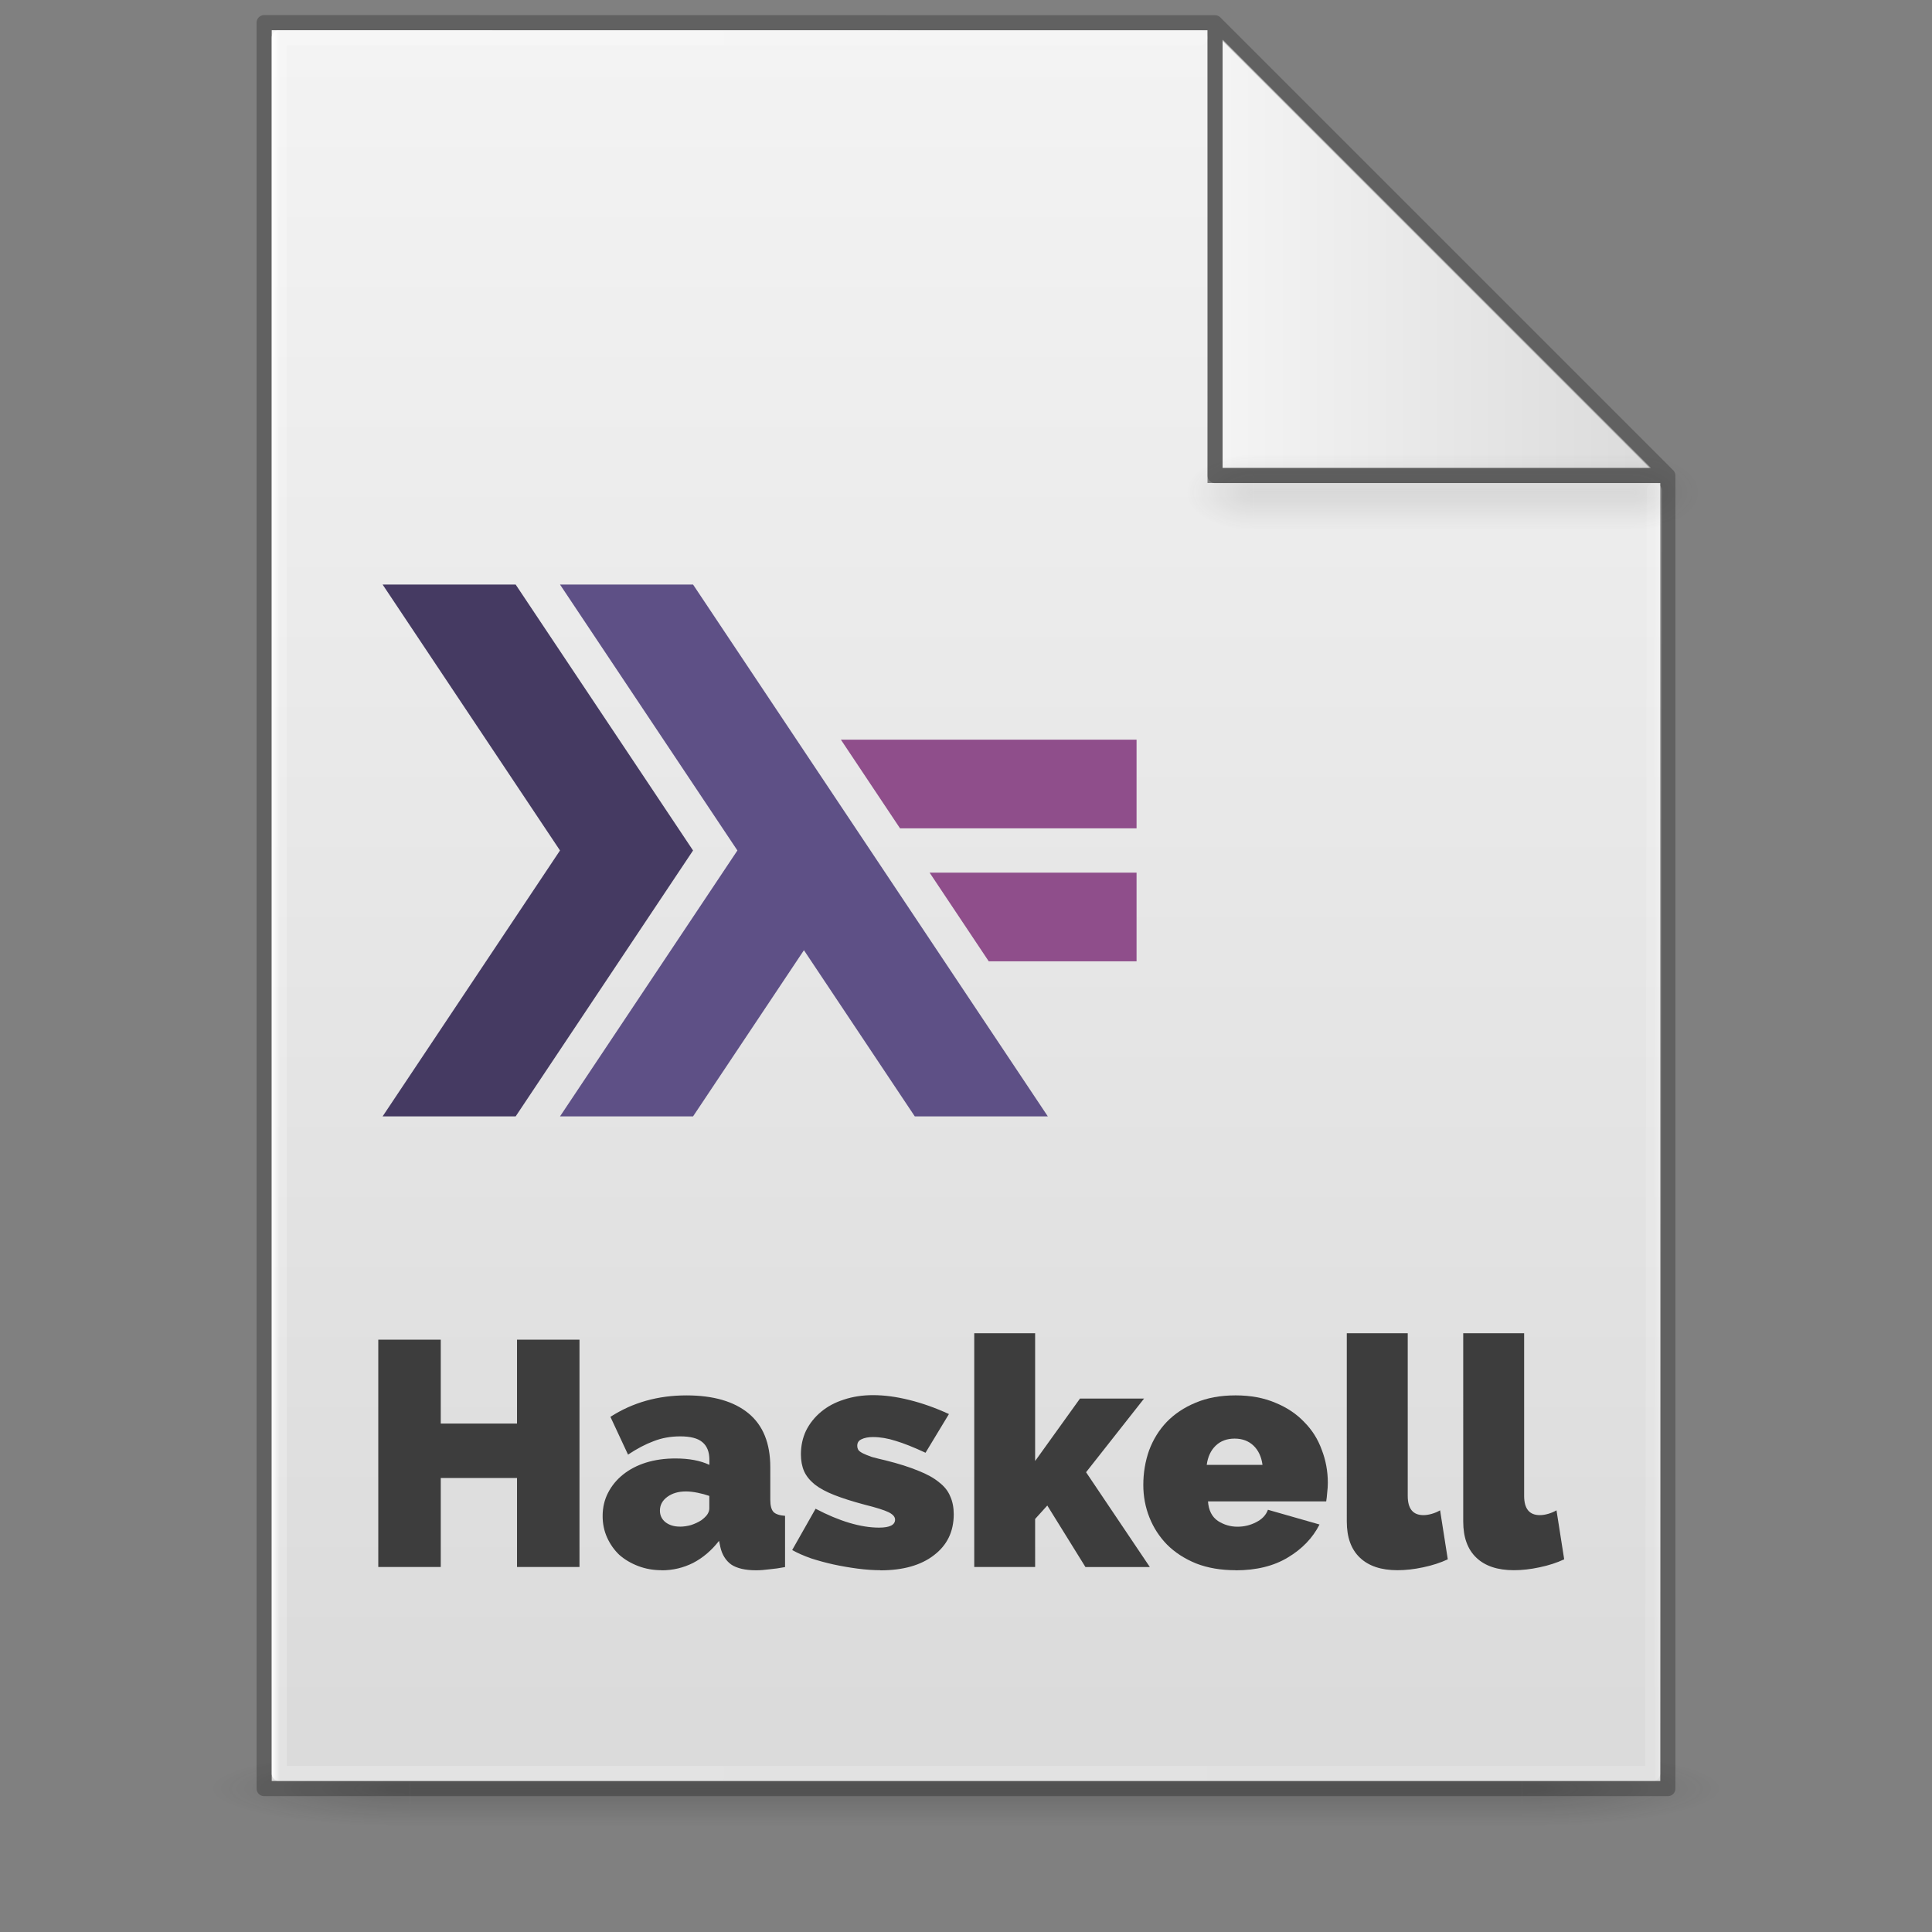 <?xml version="1.0" encoding="UTF-8" standalone="no"?>
<svg
   xmlns:dc="http://purl.org/dc/elements/1.1/"
   xmlns:cc="http://creativecommons.org/ns#"
   xmlns:rdf="http://www.w3.org/1999/02/22-rdf-syntax-ns#"
   xmlns:svg="http://www.w3.org/2000/svg"
   xmlns="http://www.w3.org/2000/svg"
   xmlns:xlink="http://www.w3.org/1999/xlink"
   xmlns:sodipodi="http://sodipodi.sourceforge.net/DTD/sodipodi-0.dtd"
   xmlns:inkscape="http://www.inkscape.org/namespaces/inkscape"
   version="1.1"
   width="128"
   height="128"
   id="svg3172"
   sodipodi:docname="text-x-haskell.svg"
   inkscape:version="0.92.3 (2405546, 2018-03-11)">
  <rect width="100%" height="100%" fill="#808080" stroke="none"/>
  <sodipodi:namedview
     pagecolor="#ffffff"
     bordercolor="#666666"
     borderopacity="1"
     objecttolerance="10"
     gridtolerance="10"
     guidetolerance="10"
     inkscape:pageopacity="0"
     inkscape:pageshadow="2"
     inkscape:window-width="1081"
     inkscape:window-height="800"
     id="namedview4559"
     showgrid="false"
     inkscape:zoom="4.58"
     inkscape:cx="74.397935"
     inkscape:cy="86.188838"
     inkscape:window-x="730"
     inkscape:window-y="78"
     inkscape:window-maximized="0"
     inkscape:current-layer="layer7" />
  <defs
     id="defs3174">
    <linearGradient
       id="linearGradient3600">
      <stop
         id="stop3602"
         style="stop-color:#f4f4f4;stop-opacity:1"
         offset="0" />
      <stop
         id="stop3604"
         style="stop-color:#dbdbdb;stop-opacity:1"
         offset="1" />
    </linearGradient>
    <linearGradient
       id="linearGradient3702-501-757-486">
      <stop
         id="stop3100"
         style="stop-color:#181818;stop-opacity:0"
         offset="0" />
      <stop
         id="stop3102"
         style="stop-color:#181818;stop-opacity:1"
         offset="0.5" />
      <stop
         id="stop3104"
         style="stop-color:#181818;stop-opacity:0"
         offset="1" />
    </linearGradient>
    <linearGradient
       id="linearGradient3688-464-309-255">
      <stop
         id="stop3094"
         style="stop-color:#181818;stop-opacity:1"
         offset="0" />
      <stop
         id="stop3096"
         style="stop-color:#181818;stop-opacity:0"
         offset="1" />
    </linearGradient>
    <linearGradient
       x1="25.132"
       y1="0.985"
       x2="25.132"
       y2="47.013"
       id="linearGradient3019-2"
       xlink:href="#linearGradient3600"
       gradientUnits="userSpaceOnUse"
       gradientTransform="matrix(2.629,0,0,2.52,0.914,-4.358)" />
    <linearGradient
       x1="24"
       y1="5.564"
       x2="24"
       y2="42.195"
       id="linearGradient3016-9"
       xlink:href="#linearGradient3977-3"
       gradientUnits="userSpaceOnUse"
       gradientTransform="matrix(2.459,0,0,3.108,4.973,-14.595)" />
    <linearGradient
       id="linearGradient3977-3">
      <stop
         id="stop3979-6"
         style="stop-color:#ffffff;stop-opacity:1"
         offset="0" />
      <stop
         id="stop3981-0"
         style="stop-color:#ffffff;stop-opacity:0.235"
         offset="0.006" />
      <stop
         id="stop3983-6"
         style="stop-color:#ffffff;stop-opacity:0.157"
         offset="0.994" />
      <stop
         id="stop3985-2"
         style="stop-color:#ffffff;stop-opacity:0.392"
         offset="1" />
    </linearGradient>
    <linearGradient
       x1="-51.786"
       y1="50.786"
       x2="-51.786"
       y2="2.906"
       id="linearGradient3148"
       xlink:href="#linearGradient3104-6"
       gradientUnits="userSpaceOnUse"
       gradientTransform="matrix(2.146,0,0,2.379,158.09,-7.746)" />
    <linearGradient
       id="linearGradient3104-6">
      <stop
         id="stop3106-3"
         style="stop-color:#000000;stop-opacity:0.318"
         offset="0" />
      <stop
         id="stop3108-9"
         style="stop-color:#000000;stop-opacity:0.24"
         offset="1" />
    </linearGradient>
    <linearGradient
       gradientUnits="userSpaceOnUse"
       xlink:href="#linearGradient3702-501-757-486"
       id="linearGradient4097"
       y2="39.999"
       x2="25.058"
       y1="47.028"
       x1="25.058"
       gradientTransform="matrix(2.842,0,0,0.714,-4.211,87.43)" />
    <radialGradient
       gradientTransform="matrix(5.695,0,0,1,-52.665,-162.001)"
       gradientUnits="userSpaceOnUse"
       xlink:href="#linearGradient3688-464-309-255"
       id="radialGradient4095"
       fy="43.5"
       fx="4.993"
       r="2.5"
       cy="43.5"
       cx="4.993" />
    <radialGradient
       gradientTransform="matrix(5.695,0,0,1,75.335,75.001)"
       gradientUnits="userSpaceOnUse"
       xlink:href="#linearGradient3688-464-309-255"
       id="radialGradient4093"
       fy="43.5"
       fx="4.993"
       r="2.5"
       cy="43.5"
       cx="4.993" />
    <radialGradient
       r="12.672"
       fy="9.957"
       fx="6.2"
       cy="9.957"
       cx="6.73"
       gradientTransform="matrix(0,26.788,-32.887,0,357.804,-263.787)"
       gradientUnits="userSpaceOnUse"
       id="radialGradient4147-1"
       xlink:href="#linearGradient2867-449-88-871-390-598-476-591-434-148-57-177-8-3-3-6-4-8-8-8-5" />
    <linearGradient
       id="linearGradient2867-449-88-871-390-598-476-591-434-148-57-177-8-3-3-6-4-8-8-8-5">
      <stop
         id="stop3750-1-0-7-6-6-1-3-9-3"
         style="stop-color:#919caf;stop-opacity:1;"
         offset="0" />
      <stop
         id="stop3752-3-7-4-0-32-8-923-0-7"
         style="stop-color:#68758e;stop-opacity:1;"
         offset="0.262" />
      <stop
         id="stop3754-1-8-5-2-7-6-7-1-9"
         style="stop-color:#485a6c;stop-opacity:1;"
         offset="0.705" />
      <stop
         id="stop3756-1-6-2-6-6-1-96-6-0"
         style="stop-color:#444c5c;stop-opacity:1;"
         offset="1" />
    </linearGradient>
    <linearGradient
       x1="-51.786"
       y1="50.786"
       x2="-51.786"
       y2="2.906"
       id="linearGradient3148-6"
       xlink:href="#linearGradient3104-6"
       gradientUnits="userSpaceOnUse"
       gradientTransform="matrix(2.146,0,0,2.379,158.09,-7.746)" />
    <linearGradient
       x1="24"
       y1="5.564"
       x2="24"
       y2="42.195"
       id="linearGradient3016-9-2"
       xlink:href="#linearGradient3977-3"
       gradientUnits="userSpaceOnUse"
       gradientTransform="matrix(2.459,0,0,3.108,4.973,-14.595)" />
    <linearGradient
       inkscape:collect="always"
       xlink:href="#linearGradient3977-3"
       id="linearGradient1059"
       x1="18"
       y1="60"
       x2="110.1"
       y2="60"
       gradientUnits="userSpaceOnUse" />
    <linearGradient
       x1="25.132"
       y1="0.985"
       x2="25.132"
       y2="47.013"
       id="linearGradient3019-2-2"
       xlink:href="#linearGradient3600"
       gradientUnits="userSpaceOnUse"
       gradientTransform="matrix(2.629,0,0,2.52,0.914,-4.358)" />
    <linearGradient
       inkscape:collect="always"
       xlink:href="#linearGradient3600"
       id="linearGradient1095"
       x1="81"
       y1="16.812"
       x2="109.375"
       y2="16.812"
       gradientUnits="userSpaceOnUse" />
    <radialGradient
       gradientTransform="matrix(5.695,0,0,1,75.335,75.001)"
       gradientUnits="userSpaceOnUse"
       xlink:href="#linearGradient3688-464-309-255"
       id="radialGradient4093-3"
       fy="43.5"
       fx="4.993"
       r="2.5"
       cy="43.5"
       cx="4.993" />
    <radialGradient
       gradientTransform="matrix(5.695,0,0,1,-52.665,-162.001)"
       gradientUnits="userSpaceOnUse"
       xlink:href="#linearGradient3688-464-309-255"
       id="radialGradient4095-2"
       fy="43.5"
       fx="4.993"
       r="2.5"
       cy="43.5"
       cx="4.993" />
    <linearGradient
       inkscape:collect="always"
       xlink:href="#linearGradient3702-501-757-486"
       id="linearGradient1158"
       gradientUnits="userSpaceOnUse"
       gradientTransform="matrix(2.842,0,0,0.714,-4.211,87.43)"
       x1="25.058"
       y1="47.028"
       x2="25.058"
       y2="39.999" />
  </defs>
  <g
     id="g978"
     style="display:inline;opacity:0.2;stroke-width:1.039"
     transform="matrix(0.926,0,0,1,4.741,0)">
    <rect
       style="fill:url(#radialGradient4093);fill-opacity:1;stroke:none;stroke-width:1.481"
       id="rect2801"
       y="116.001"
       x="103.789"
       height="5"
       width="14.211" />
    <rect
       style="fill:url(#radialGradient4095);fill-opacity:1;stroke:none;stroke-width:1.481"
       id="rect3696"
       transform="scale(-1)"
       y="-121.001"
       x="-24.211"
       height="5"
       width="14.211" />
    <rect
       style="fill:url(#linearGradient4097);fill-opacity:1;stroke:none;stroke-width:1.481"
       id="rect3700"
       y="116.001"
       x="24.211"
       height="5"
       width="79.579" />
  </g>
  <g
     inkscape:groupmode="layer"
     id="layer4"
     inkscape:label="Layer 4"
     style="display:inline"
     sodipodi:insensitive="true">
    <g
       id="g1100"
       style="display:inline">
      <path
         sodipodi:nodetypes="cccccccc"
         inkscape:connector-curvature="0"
         style="display:inline;fill:url(#linearGradient3019-2-2);fill-opacity:1;stroke:none"
         id="path4160-7"
         d="m 80,2 c 0.01,22.782 0,30 0,30 h 30 v 86 H 18 v -116 L 18,2 c 10.541,0 41.635,-0.002 62,-4.571e-4" />
      <path
         sodipodi:nodetypes="cccc"
         inkscape:connector-curvature="0"
         id="path1087"
         d="M 81,2.625 V 31 h 28.375 z"
         style="fill:url(#linearGradient1095);fill-opacity:1;stroke:#000000;stroke-width:0;stroke-linecap:round;stroke-linejoin:round;stroke-miterlimit:4;stroke-dasharray:none;stroke-opacity:1" />
    </g>
  </g>
  <g
     inkscape:groupmode="layer"
     id="layer2"
     inkscape:label="Layer 2"
     style="display:inline"
     sodipodi:insensitive="true">
    <path
       style="fill:none;stroke:url(#linearGradient1059);stroke-width:1px;stroke-linecap:round;stroke-linejoin:round;stroke-opacity:1"
       d="m 109.6,32.5 -0.1,85 h -91 V 2.5 h 61"
       id="path1048"
       inkscape:connector-curvature="0"
       sodipodi:nodetypes="ccccc" />
  </g>
  <g
     inkscape:groupmode="layer"
     id="layer1"
     inkscape:label="Layer 1"
     style="display:inline"
     sodipodi:insensitive="true">
    <path
       id="path1001"
       style="display:inline;fill:none;stroke:#000000;stroke-width:1px;stroke-linecap:round;stroke-linejoin:round;stroke-opacity:0.243;paint-order:normal"
       d="m 80.5,1.508 30,30 M 17.5,1.5 v 117 h 93 V 31.508 h -30 v -30 0 c 0,0 -41.689,-0.008 -63,-0.008 z"
       inkscape:connector-curvature="0" />
  </g>
  <g
     inkscape:groupmode="layer"
     id="layer5"
     inkscape:label="Layer 3"
     style="display:inline;opacity:0.5"
     sodipodi:insensitive="true">
    <g
       id="g978-9"
       style="display:inline;opacity:0.2;stroke-width:1.039"
       transform="matrix(0.314,0,0,1,75.488,-85.886)"
       sodipodi:insensitive="true">
      <rect
         style="fill:url(#radialGradient4093-3);fill-opacity:1;stroke:none;stroke-width:1.481"
         id="rect2801-4"
         y="116.001"
         x="103.789"
         height="5"
         width="14.211" />
      <rect
         style="fill:url(#radialGradient4095-2);fill-opacity:1;stroke:none;stroke-width:1.481"
         id="rect3696-7"
         transform="scale(-1)"
         y="-121.001"
         x="-24.211"
         height="5"
         width="14.211" />
      <rect
         style="fill:url(#linearGradient1158);fill-opacity:1;stroke:none;stroke-width:1.481"
         id="rect3700-8"
         y="116.001"
         x="24.211"
         height="5"
         width="79.579" />
    </g>
  </g>
  <g
     inkscape:groupmode="layer"
     id="layer7"
     inkscape:label="Layer 7">
    <g
       transform="matrix(0.475,0,0,0.475,24.473,37.047)"
       id="g25">
      <path
         style="fill:#453a62"
         inkscape:connector-curvature="0"
         id="path8"
         d="M 1.842,77.722 26.586,40.63 1.842,3.537 H 20.4 L 45.144,40.63 20.4,77.722 Z m 0,0" />
      <path
         style="fill:#5e5086"
         inkscape:connector-curvature="0"
         id="path10"
         d="M 26.586,77.722 51.33,40.63 26.586,3.537 H 45.144 L 94.63,77.722 H 76.074 L 60.61,54.54 45.143,77.722 Z m 0,0" />
      <path
         style="fill:#8f4e8b"
         inkscape:connector-curvature="0"
         id="path12"
         d="M 86.384,56.085 78.136,43.72 h 28.868 V 56.086 H 86.384 Z M 74.012,37.54 65.764,25.175 h 41.24 V 37.54 Z m 0,0" />
    </g>
    <g
       transform="matrix(0.203,0,0,0.203,0.071,88.061)"
       style="fill:#333333;fill-opacity:0.937"
       id="g6">
      <path
         inkscape:connector-curvature="0"
         d="m 188.778,3.424 v 74.198 h -20.39 V 48.57 h -24.89 v 29.05 h -20.39 V 3.424 h 20.39 v 27.38 h 24.89 V 3.424 Z m 26.79,75.243 q -4.078,0 -7.634,-1.36 -3.555,-1.357 -6.17,-3.657 -2.51,-2.403 -3.973,-5.643 -1.46,-3.24 -1.46,-7.002 0,-4.18 1.78,-7.628 1.78,-3.45 4.92,-5.957 3.14,-2.508 7.43,-3.867 4.39,-1.358 9.62,-1.358 6.7,0 11.09,2.09 v -1.672 q 0,-3.867 -2.3,-5.748 -2.19,-1.88 -7.21,-1.88 -4.7,0 -8.68,1.566 -3.97,1.47 -8.36,4.39 l -5.75,-12.33 q 10.876,-7 24.78,-7 13.177,0 20.288,5.86 7.11,5.86 7.11,17.56 v 10.66 q 0,2.82 1.05,3.97 1.05,1.05 3.77,1.26 v 16.72 q -2.72,0.52 -5.126,0.73 -2.407,0.32 -4.29,0.32 -5.332,0 -8.156,-1.88 -2.72,-1.98 -3.56,-5.75 l -0.42,-1.98 q -3.66,4.71 -8.47,7.21 -4.81,2.41 -10.25,2.41 z m 5.96,-14.213 q 1.778,0 3.66,-0.522 1.882,-0.628 3.346,-1.568 1.15,-0.836 1.883,-1.777 0.732,-1.045 0.732,-2.09 v -4.075 q -1.78,-0.627 -3.87,-1.045 -2.1,-0.418 -3.77,-0.418 -3.66,0 -6.07,1.77 -2.41,1.77 -2.41,4.49 0,2.3 1.78,3.76 1.88,1.46 4.7,1.46 z m 65.41,14.213 q -3.45,0 -7.424,-0.523 -3.974,-0.522 -7.843,-1.358 -3.76,-0.836 -7.32,-1.986 -3.55,-1.254 -6.16,-2.717 l 7.64,-13.48 q 5.75,3.03 10.98,4.597 5.23,1.568 9.73,1.568 5.23,0 5.23,-2.613 0,-1.36 -2.09,-2.404 -2.09,-1.04 -7.94,-2.5 -5.85,-1.56 -9.83,-3.13 -3.97,-1.56 -6.37,-3.45 -2.41,-1.98 -3.45,-4.28 -1.05,-2.4 -1.05,-5.54 0,-4.18 1.674,-7.73 1.777,-3.55 4.914,-6.16 3.136,-2.61 7.423,-3.97 4.39,-1.46 9.515,-1.46 5.544,0 11.82,1.57 6.38,1.57 12.965,4.6 l -7.64,12.63 q -5.86,-2.72 -9.728,-3.87 -3.87,-1.25 -7.43,-1.25 -2.3,0 -3.763,0.73 -1.36,0.63 -1.36,2.09 0,0.84 0.42,1.47 0.42,0.52 1.47,1.044 1.05,0.523 2.83,1.15 1.88,0.523 4.6,1.15 6.275,1.567 10.56,3.344 4.29,1.68 6.8,3.77 2.613,1.99 3.66,4.6 1.15,2.51 1.15,5.85 0,8.47 -6.484,13.38 -6.38,4.92 -17.465,4.92 z m 66.962,-1.045 -12.445,-20.065 -3.973,4.39 V 77.62 h -19.87 V 1.332 h 19.87 v 41.7 l 14.64,-20.38 h 20.914 l -18.928,24.036 20.81,30.934 h -21.02 z"
         id="path2" />
      <path
         inkscape:connector-curvature="0"
         d="m 402.905,78.667 q -7.215,0 -12.862,-2.195 -5.647,-2.3 -9.516,-6.166 -3.764,-3.866 -5.75,-8.883 -1.988,-5.016 -1.988,-10.555 0,-5.956 1.88,-11.286 1.98,-5.33 5.75,-9.3 3.87,-3.972 9.41,-6.27 5.64,-2.405 13.07,-2.405 7.32,0 12.97,2.404 5.64,2.3 9.41,6.27 3.87,3.87 5.75,9.1 1.98,5.12 1.98,10.77 0,1.57 -0.21,3.24 -0.11,1.57 -0.32,2.82 H 393.9 q 0.315,4.39 3.243,6.38 2.927,1.88 6.377,1.88 3.25,0 6.07,-1.46 2.93,-1.46 3.87,-4.07 l 16.84,4.81 q -3.344,6.59 -10.35,10.77 -6.902,4.18 -17.045,4.18 z m 8.784,-34.382 q -0.53,-3.97 -2.93,-6.27 -2.41,-2.3 -6.17,-2.3 -3.77,0 -6.17,2.3 -2.4,2.3 -2.93,6.27 h 18.19 z m 27.54,-42.952 h 19.86 v 53.09 q 0,6.27 5.12,6.27 1.25,0 2.72,-0.42 1.46,-0.417 2.72,-1.15 l 2.51,15.99 q -3.56,1.673 -8.06,2.613 -4.39,0.94 -8.37,0.94 -7.95,0 -12.24,-4.075 -4.29,-4.07 -4.29,-11.8 V 1.34 Z m 37.98,0 h 19.87 v 53.09 q 0,6.27 5.12,6.27 1.25,0 2.72,-0.42 1.46,-0.417 2.72,-1.15 l 2.51,15.99 q -3.56,1.673 -8.06,2.613 -4.39,0.94 -8.37,0.94 -7.95,0 -12.23,-4.075 -4.29,-4.07 -4.29,-11.8 V 1.34 Z"
         id="path4" />
    </g>
  </g>
</svg>
